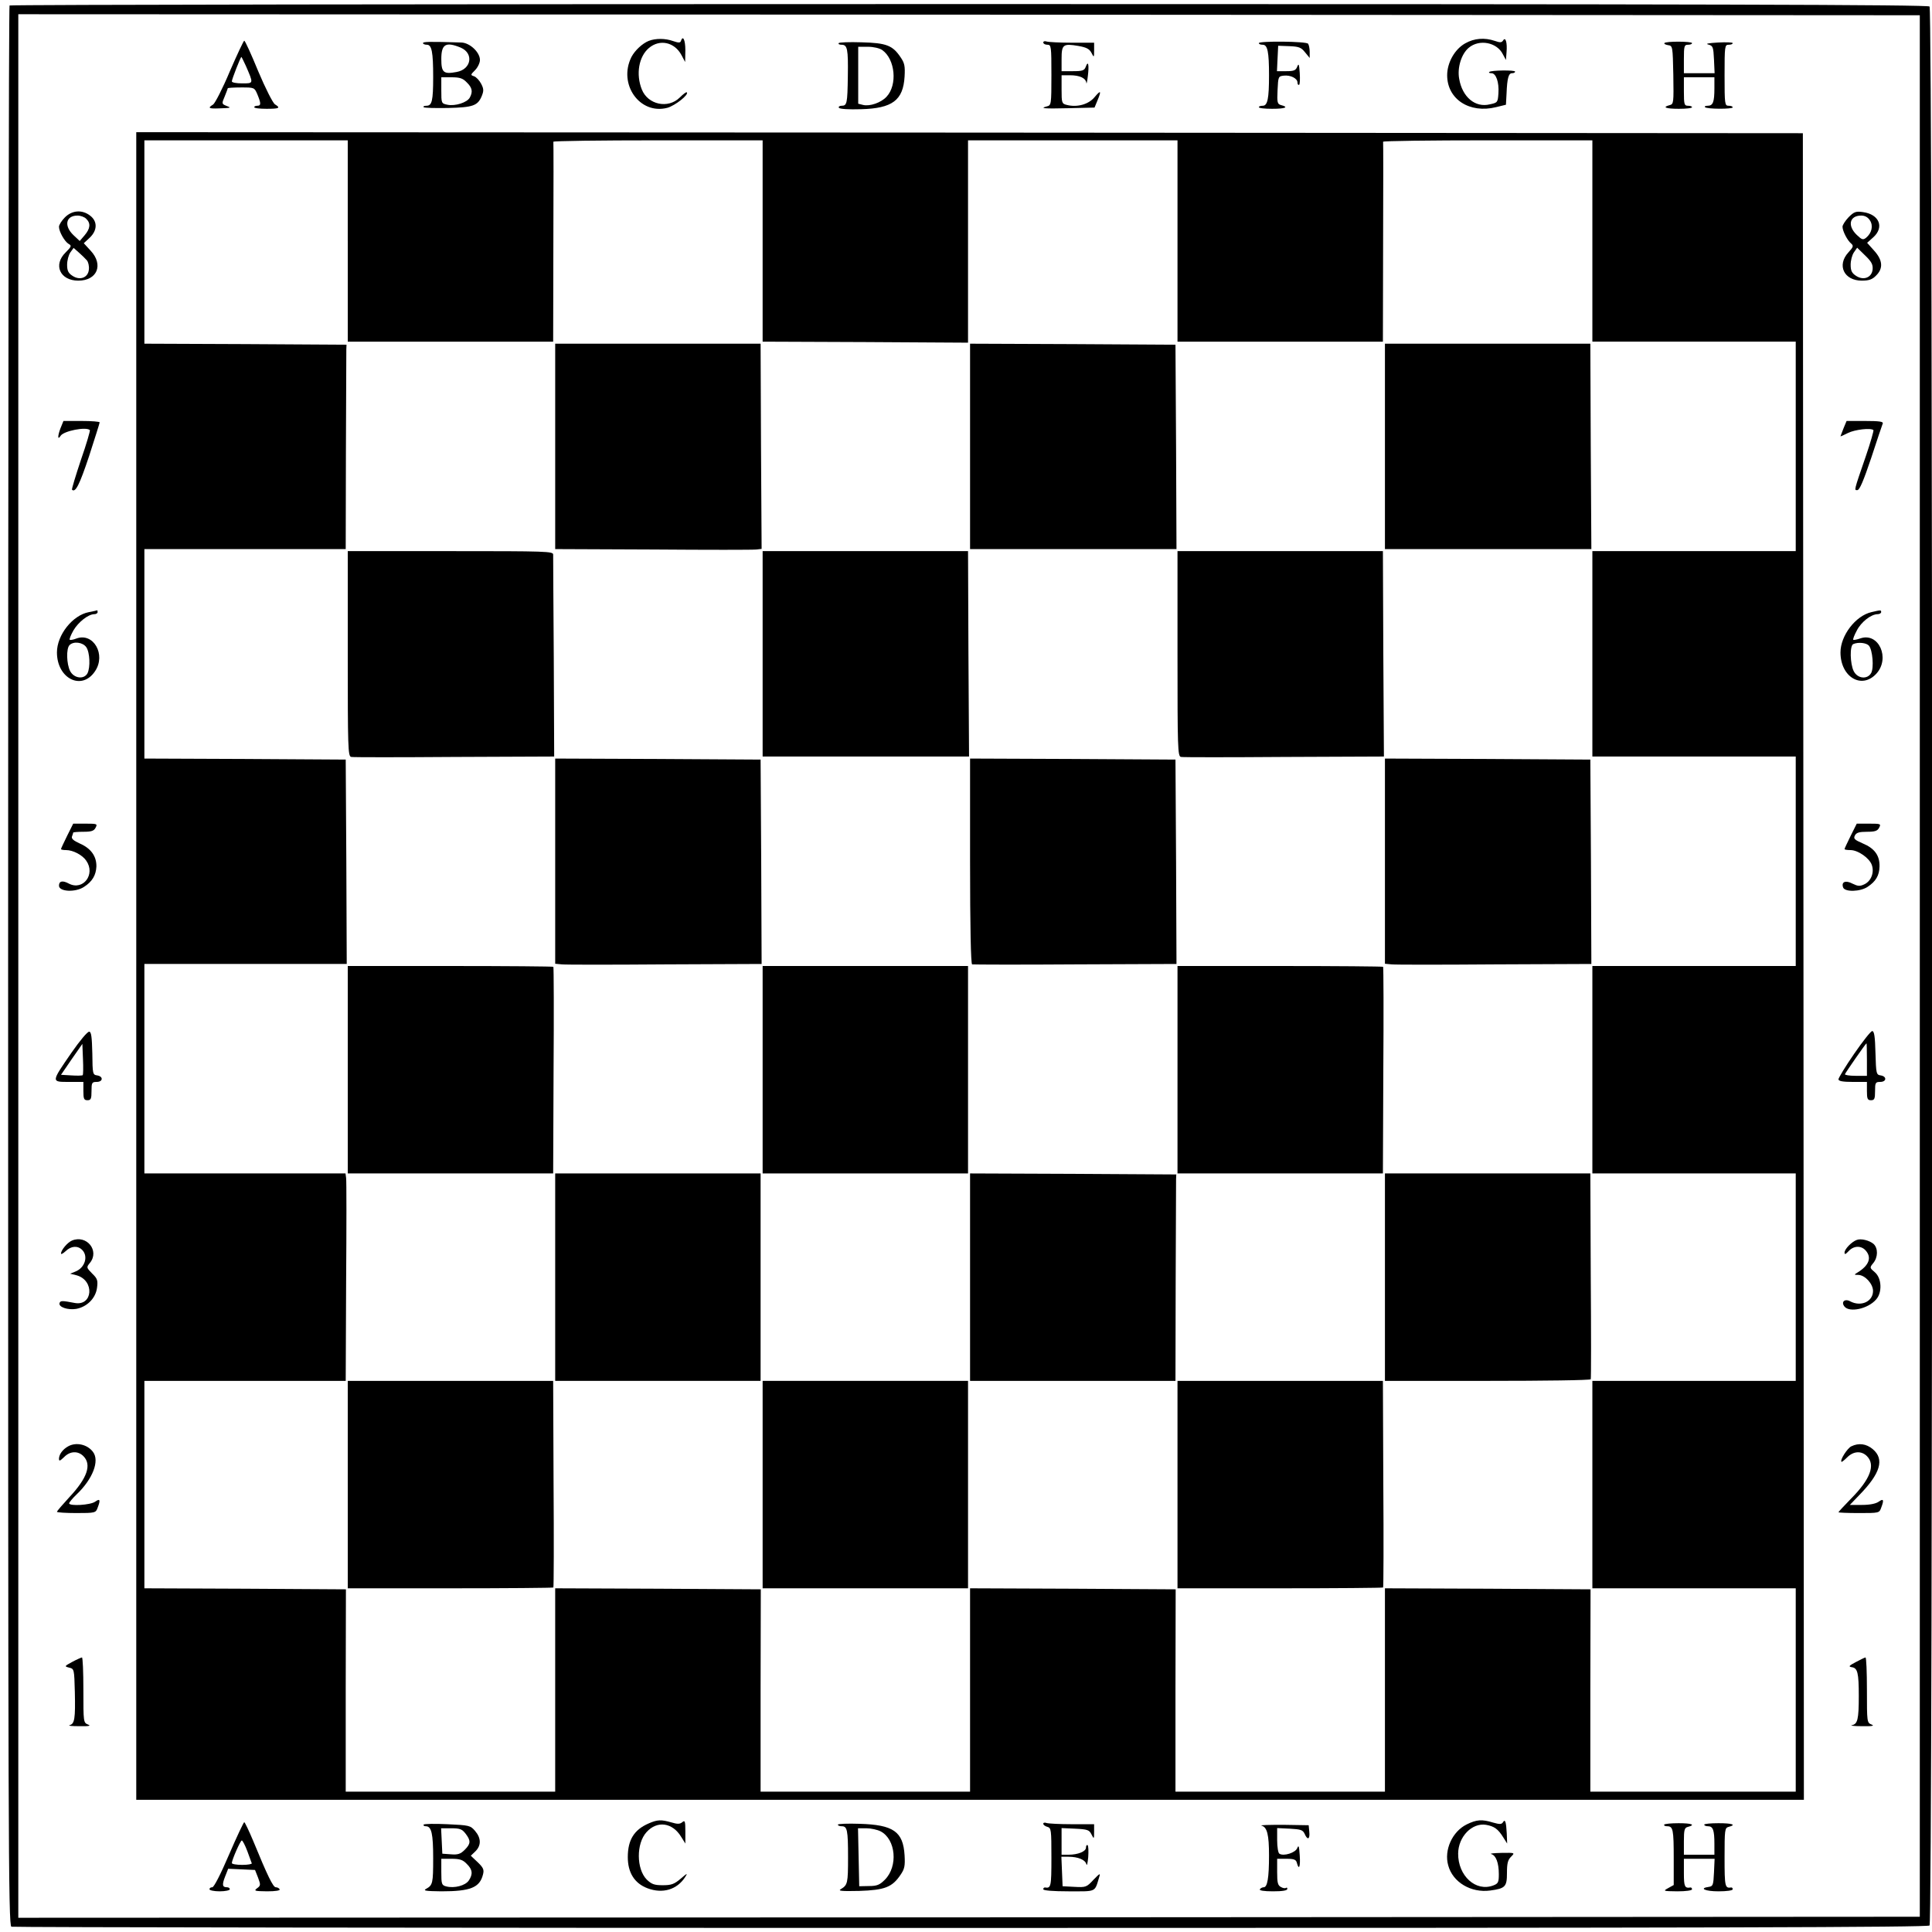 <?xml version="1.0" standalone="no"?>
<!DOCTYPE svg PUBLIC "-//W3C//DTD SVG 20010904//EN"
 "http://www.w3.org/TR/2001/REC-SVG-20010904/DTD/svg10.dtd">
<svg version="1.0" xmlns="http://www.w3.org/2000/svg"
 width="600px" height="600px" viewBox="0 0 950 950"
 preserveAspectRatio="xMidYMid meet">

<g transform="translate(0,950) scale(0.1,-0.1)"
fill="#000000" stroke="none">
<path d="M47 9473 c-4 -3 -7 -2129 -7 -4724 0 -4292 1 -4717 16 -4723 9 -3
2132 -6 4718 -6 3644 0 4705 3 4714 12 17 17 17 9419 0 9436 -9 9 -1072 12
-4723 12 -2592 0 -4715 -3 -4718 -7z m9393 -4723 l0 -4675 -4675 -3 -4675 -2
0 4680 0 4680 4675 -2 4675 -3 0 -4675z"/>
<path d="M3190 9299 c-32 -13 -68 -47 -85 -79 -67 -134 41 -286 177 -250 38
11 107 65 95 76 -2 3 -18 -9 -35 -26 -57 -56 -156 -35 -186 40 -30 75 -15 162
35 204 53 45 126 29 160 -35 l18 -34 1 58 c0 51 -12 76 -22 45 -3 -9 -12 -9
-38 0 -39 14 -86 14 -120 1z"/>
<path d="M7205 9287 c-52 -29 -89 -95 -89 -157 0 -118 110 -189 240 -157 l49
12 3 55 c3 76 10 100 27 100 8 0 15 3 15 8 0 8 -119 7 -127 -2 -4 -3 1 -6 11
-6 22 0 38 -44 34 -99 -3 -44 -4 -46 -42 -54 -72 -18 -136 36 -151 126 -10 54
11 122 47 152 52 44 139 27 168 -32 l15 -28 3 39 c4 47 -5 77 -17 57 -7 -11
-15 -11 -41 -2 -50 17 -101 13 -145 -12z"/>
<path d="M1130 9149 c-35 -84 -73 -157 -82 -163 -28 -17 -22 -21 29 -19 61 2
62 3 35 13 -22 9 -22 11 -7 46 8 20 15 38 15 40 0 2 29 4 66 4 65 0 65 0 80
-35 18 -44 18 -55 -1 -55 -8 0 -15 -3 -15 -7 0 -5 27 -8 60 -8 64 0 71 4 42
22 -10 6 -47 79 -82 162 -34 83 -65 151 -69 151 -3 0 -35 -68 -71 -151z m79
27 c38 -88 39 -86 -18 -86 -28 0 -51 4 -51 10 0 10 43 120 47 120 1 0 11 -20
22 -44z"/>
<path d="M2080 9288 c0 -4 8 -8 19 -8 24 0 31 -35 31 -159 0 -117 -6 -141 -33
-141 -11 0 -17 -3 -14 -7 4 -4 58 -5 120 -4 123 3 146 11 166 59 10 25 10 35
-3 60 -9 17 -24 33 -35 37 -18 6 -18 7 5 30 13 13 24 36 24 50 0 38 -50 85
-92 86 -159 5 -188 4 -188 -3z m185 -22 c66 -28 53 -107 -20 -120 -64 -12 -75
-3 -75 64 0 73 22 86 95 56z m30 -171 c27 -26 31 -46 15 -75 -13 -24 -72 -43
-110 -35 -30 6 -30 8 -30 71 l0 64 50 0 c41 0 56 -5 75 -25z"/>
<path d="M4124 9288 c-3 -5 4 -8 14 -8 29 0 33 -21 31 -154 -2 -136 -4 -146
-31 -146 -10 0 -16 -5 -13 -10 4 -6 47 -9 109 -7 154 4 207 44 214 160 3 52 0
67 -20 96 -39 58 -70 70 -192 73 -59 2 -110 0 -112 -4z m214 -34 c64 -45 76
-172 21 -230 -27 -29 -82 -48 -115 -40 l-24 6 0 140 0 140 48 0 c27 0 57 -7
70 -16z"/>
<path d="M5130 9291 c0 -6 9 -11 20 -11 19 0 20 -7 20 -149 0 -145 -1 -149
-22 -154 -38 -10 -17 -12 110 -9 l124 3 14 34 c21 50 17 54 -14 17 -29 -35
-85 -51 -136 -38 -25 6 -26 10 -26 76 l0 70 41 0 c48 0 78 -14 81 -38 0 -9 4
6 7 33 7 56 2 80 -10 47 -7 -19 -16 -22 -64 -22 l-55 0 0 60 c0 71 7 77 83 64
40 -7 54 -15 64 -34 12 -24 13 -24 13 13 l0 37 -109 0 c-60 0 -116 3 -125 6
-9 3 -16 1 -16 -5z"/>
<path d="M6190 9288 c0 -5 8 -8 19 -8 24 0 31 -35 31 -150 0 -115 -7 -150 -31
-150 -11 0 -19 -3 -19 -7 0 -5 29 -8 65 -8 65 0 84 8 45 18 -19 5 -21 12 -18
74 3 66 4 68 30 71 33 4 68 -13 68 -34 0 -8 3 -13 8 -11 4 3 5 29 3 59 -3 42
-5 48 -12 31 -7 -19 -16 -23 -54 -23 l-46 0 3 63 3 62 55 -2 c47 -2 58 -6 77
-30 l23 -28 0 30 c0 17 -4 35 -8 40 -8 12 -242 14 -242 3z"/>
<path d="M8184 9288 c-2 -4 6 -8 18 -10 23 -3 23 -6 26 -146 2 -137 2 -144
-18 -149 -39 -10 -19 -18 45 -18 36 0 65 3 65 8 0 4 -9 7 -20 7 -18 0 -20 7
-20 70 l0 70 75 0 75 0 0 -54 c0 -68 -7 -86 -33 -86 -11 0 -17 -3 -13 -7 9
-10 136 -10 136 -1 0 5 -9 8 -20 8 -19 0 -20 7 -20 150 0 143 1 150 20 150 11
0 20 3 20 8 0 4 -33 5 -72 3 -48 -3 -64 -6 -48 -10 23 -6 25 -12 28 -74 l3
-67 -76 0 -75 0 0 70 c0 63 2 70 20 70 11 0 20 3 20 8 0 9 -130 10 -136 0z"/>
<path d="M670 4750 l0 -4100 4100 0 4100 0 -2 4098 -3 4097 -4097 3 -4098 2 0
-4100z m1040 3565 l0 -495 505 0 505 0 1 488 c1 268 1 490 0 495 0 4 231 7
514 7 l515 0 0 -495 0 -495 505 -2 505 -3 0 498 0 497 515 0 515 0 0 -495 0
-495 505 0 505 0 1 488 c1 268 1 490 0 495 0 4 231 7 514 7 l515 0 0 -495 0
-495 500 0 500 0 0 -515 0 -515 -500 0 -500 0 0 -505 0 -505 500 0 500 0 0
-515 0 -515 -500 0 -500 0 0 -510 0 -510 500 0 500 0 0 -510 0 -510 -500 0
-500 0 0 -510 0 -510 500 0 500 0 0 -500 0 -500 -505 0 -505 0 0 497 1 498
-506 3 -505 2 0 -500 0 -500 -515 0 -515 0 0 497 1 498 -506 3 -505 2 0 -500
0 -500 -515 0 -515 0 0 498 1 497 -506 3 -505 2 0 -500 0 -500 -515 0 -515 0
0 498 1 497 -496 3 -495 2 0 510 0 510 495 0 495 0 2 488 c2 268 2 497 0 509
l-3 23 -495 0 -494 0 0 515 0 515 498 0 497 0 -2 502 -3 503 -495 3 -495 2 0
515 0 515 495 0 495 0 1 480 c1 264 2 490 2 503 l1 22 -497 3 -497 2 0 500 0
500 500 0 500 0 0 -495z"/>
<path d="M2730 7305 l0 -505 483 -2 c265 -2 493 -2 507 0 l25 3 -3 504 -2 505
-505 0 -505 0 0 -505z"/>
<path d="M4770 7305 l0 -505 508 0 507 0 -2 502 -3 503 -505 3 -505 2 0 -505z"/>
<path d="M6810 7305 l0 -505 508 0 507 0 -3 505 -2 505 -505 0 -505 0 0 -505z"/>
<path d="M1710 6286 c0 -464 1 -505 17 -508 9 -2 237 -2 507 0 l491 2 -2 488
c-2 268 -3 495 -3 505 0 16 -31 17 -505 17 l-505 0 0 -504z"/>
<path d="M3750 6285 l0 -505 508 0 507 0 -3 505 -2 505 -505 0 -505 0 0 -505z"/>
<path d="M5790 6286 c0 -464 1 -505 17 -508 9 -2 237 -2 507 0 l491 2 -3 505
-2 505 -505 0 -505 0 0 -504z"/>
<path d="M2730 5266 l0 -505 33 -3 c17 -2 246 -2 507 0 l475 2 -2 503 -3 502
-505 3 -505 2 0 -504z"/>
<path d="M4770 5266 c0 -327 4 -506 10 -508 5 -1 234 -2 507 0 l498 2 -2 503
-3 502 -505 3 -505 2 0 -504z"/>
<path d="M6810 5266 l0 -505 33 -3 c17 -2 246 -2 507 0 l475 2 -2 503 -3 502
-505 3 -505 2 0 -504z"/>
<path d="M1710 4240 l0 -510 505 0 505 0 2 506 c2 278 1 508 -1 510 -2 2 -231
4 -508 4 l-503 0 0 -510z"/>
<path d="M3750 4240 l0 -510 505 0 505 0 0 510 0 510 -505 0 -505 0 0 -510z"/>
<path d="M5790 4240 l0 -510 505 0 505 0 2 506 c2 278 1 508 -1 510 -2 2 -231
4 -508 4 l-503 0 0 -510z"/>
<path d="M2730 3220 l0 -510 505 0 505 0 0 510 0 510 -505 0 -505 0 0 -510z"/>
<path d="M4770 3220 l0 -510 505 0 505 0 1 485 c1 267 2 495 2 508 l1 22 -507
3 -507 2 0 -510z"/>
<path d="M6810 3220 l0 -510 504 0 c278 0 506 3 508 8 2 4 2 233 0 510 l-2
502 -505 0 -505 0 0 -510z"/>
<path d="M1710 2200 l0 -510 503 0 c277 0 506 2 508 4 2 2 3 232 1 510 l-2
506 -505 0 -505 0 0 -510z"/>
<path d="M3750 2200 l0 -510 505 0 505 0 0 510 0 510 -505 0 -505 0 0 -510z"/>
<path d="M5790 2200 l0 -510 503 0 c277 0 506 2 508 4 2 2 3 232 1 510 l-2
506 -505 0 -505 0 0 -510z"/>
<path d="M319 8431 c-16 -16 -29 -37 -29 -46 0 -24 28 -73 47 -84 16 -9 15
-13 -14 -42 -63 -61 -28 -139 62 -139 93 0 125 78 61 147 l-34 37 29 27 c38
36 39 80 3 108 -39 31 -89 28 -125 -8z m105 -7 c23 -22 20 -48 -8 -81 l-24
-28 -31 29 c-48 46 -37 96 20 96 15 0 35 -7 43 -16z m3 -204 c7 -8 12 -28 10
-45 -3 -40 -44 -56 -81 -31 -20 13 -26 25 -26 54 0 21 7 48 16 61 l16 22 26
-23 c15 -13 32 -30 39 -38z"/>
<path d="M9090 8432 c-16 -17 -30 -38 -30 -47 0 -21 24 -68 43 -83 12 -11 10
-17 -14 -43 -58 -63 -22 -139 66 -139 35 0 52 6 70 25 36 35 33 76 -10 123
l-34 38 29 26 c57 50 31 114 -49 125 -35 5 -44 2 -71 -25z m105 -16 c17 -26 9
-62 -19 -85 -15 -12 -21 -10 -46 14 -47 45 -36 95 22 95 18 0 33 -8 43 -24z
m13 -241 c-4 -40 -45 -56 -82 -31 -20 13 -26 25 -26 54 0 21 7 48 16 61 l16
23 40 -39 c31 -30 38 -44 36 -68z"/>
<path d="M297 7393 c-14 -37 -14 -60 1 -36 15 24 126 46 144 28 2 -3 -17 -69
-44 -146 -26 -78 -46 -144 -44 -147 17 -16 37 24 84 165 28 87 52 162 52 166
0 4 -40 7 -89 7 l-89 0 -15 -37z"/>
<path d="M9065 7394 c-8 -20 -15 -38 -15 -39 0 -2 17 6 37 16 34 17 113 26
125 14 2 -3 -14 -60 -37 -127 -61 -177 -58 -168 -42 -168 11 0 31 48 68 158
28 86 54 163 57 170 3 9 -18 12 -87 12 l-91 0 -15 -36z"/>
<path d="M437 6490 c-80 -15 -157 -112 -157 -198 0 -129 122 -190 187 -93 56
82 -8 193 -92 161 -15 -6 -30 -8 -32 -6 -3 3 5 23 18 46 24 41 73 80 103 80 9
0 16 5 16 10 0 6 -1 9 -2 9 -2 -1 -20 -5 -41 -9z m-13 -172 c18 -25 21 -100 6
-129 -17 -31 -66 -25 -85 11 -18 35 -20 111 -3 128 20 20 65 14 82 -10z"/>
<path d="M9202 6490 c-78 -18 -152 -115 -152 -198 0 -121 104 -183 176 -105
70 76 12 205 -78 174 -17 -6 -33 -9 -35 -7 -3 2 5 23 17 45 21 42 70 81 103
81 9 0 17 5 17 10 0 11 -1 11 -48 0z m-12 -165 c18 -22 25 -108 11 -134 -18
-33 -67 -29 -86 9 -18 36 -20 126 -2 133 25 11 65 6 77 -8z"/>
<path d="M330 5390 c-16 -33 -30 -62 -30 -65 0 -3 11 -5 25 -5 34 0 80 -24 99
-52 47 -67 -15 -149 -85 -113 -31 17 -49 13 -49 -10 0 -30 81 -34 123 -6 41
26 59 58 61 100 1 50 -26 89 -81 113 -31 14 -43 24 -39 35 3 8 6 17 6 19 0 2
22 4 50 4 39 0 52 4 60 20 10 19 8 20 -50 20 l-60 0 -30 -60z"/>
<path d="M9100 5390 c-16 -33 -30 -62 -30 -65 0 -3 13 -5 29 -5 37 0 93 -39
105 -73 13 -37 -3 -79 -36 -95 -23 -11 -32 -10 -59 3 -34 18 -56 9 -46 -19 9
-23 84 -21 120 3 41 27 58 56 59 101 1 54 -25 89 -83 113 -41 18 -46 23 -38
39 7 14 22 18 59 18 39 0 52 4 60 20 10 19 8 20 -50 20 l-60 0 -30 -60z"/>
<path d="M351 4323 c-100 -145 -100 -143 -12 -143 l71 0 0 -45 c0 -38 3 -45
20 -45 17 0 20 7 20 45 0 41 2 45 25 45 32 0 34 27 3 32 -22 3 -23 7 -24 108
-2 80 -5 106 -15 107 -8 2 -47 -45 -88 -104z m56 -110 c-3 -2 -28 -3 -56 -1
l-51 3 52 76 53 76 3 -75 c2 -41 1 -76 -1 -79z"/>
<path d="M9117 4318 c-43 -62 -77 -119 -77 -125 0 -9 21 -13 70 -13 l70 0 0
-45 c0 -38 3 -45 20 -45 17 0 20 7 20 45 0 41 2 45 25 45 32 0 34 27 3 32 -22
3 -23 8 -26 111 -2 80 -6 107 -16 107 -7 0 -47 -51 -89 -112z m63 -28 l0 -80
-56 0 c-31 0 -54 4 -52 8 4 10 102 151 106 152 1 0 2 -36 2 -80z"/>
<path d="M354 3400 c-22 -9 -54 -47 -54 -64 0 -5 10 0 23 12 27 26 59 28 81 6
31 -31 14 -87 -32 -106 l-27 -11 32 -8 c89 -25 80 -152 -9 -136 -62 12 -71 12
-75 0 -7 -20 41 -36 82 -29 53 10 95 52 102 103 5 37 2 46 -24 71 -28 29 -29
30 -11 52 49 60 -16 140 -88 110z"/>
<path d="M9130 3403 c-25 -9 -60 -45 -60 -62 0 -11 5 -9 20 7 25 27 61 28 83
4 32 -35 18 -74 -39 -109 -18 -11 -18 -12 4 -12 33 -1 72 -44 72 -79 0 -52
-59 -79 -112 -51 -27 15 -47 -3 -28 -26 25 -30 115 -11 155 35 31 34 28 105
-6 134 -26 22 -26 23 -8 45 24 29 24 73 2 94 -21 18 -62 28 -83 20z"/>
<path d="M335 2388 c-27 -15 -44 -39 -45 -60 0 -14 4 -13 25 7 29 30 68 32 95
5 42 -42 19 -108 -69 -202 -33 -36 -61 -68 -61 -72 0 -3 43 -6 95 -6 93 0 96
1 105 26 15 39 12 47 -12 30 -23 -17 -128 -23 -128 -8 0 4 16 24 36 43 80 76
115 166 81 210 -28 37 -83 49 -122 27z"/>
<path d="M9103 2388 c-19 -9 -57 -68 -48 -76 1 -2 14 8 28 22 31 31 70 33 97
6 43 -43 17 -113 -77 -208 -35 -36 -63 -66 -63 -68 0 -2 45 -4 100 -4 99 0
101 0 110 26 15 39 12 47 -12 30 -14 -10 -44 -16 -82 -16 l-60 0 46 48 c105
107 125 177 67 226 -32 27 -69 32 -106 14z"/>
<path d="M355 1328 c-39 -21 -39 -22 -15 -28 25 -6 25 -8 28 -120 3 -131 -1
-157 -26 -163 -9 -3 12 -5 48 -5 48 -1 59 2 43 8 -23 9 -23 13 -23 170 0 88
-3 160 -7 160 -5 -1 -26 -10 -48 -22z"/>
<path d="M9125 1327 c-34 -18 -37 -22 -19 -25 28 -4 34 -27 34 -142 0 -115 -6
-138 -34 -143 -11 -2 11 -5 49 -5 51 -1 64 2 48 8 -23 9 -23 13 -23 170 0 88
-3 160 -7 160 -5 -1 -26 -11 -48 -23z"/>
<path d="M3190 534 c-72 -31 -103 -81 -103 -166 0 -76 33 -129 97 -153 74 -28
145 -7 185 55 14 21 10 20 -22 -8 -32 -27 -46 -32 -88 -32 -42 0 -55 5 -79 28
-51 52 -52 177 -1 233 52 58 128 48 171 -24 l20 -32 0 59 c0 51 -2 57 -15 46
-12 -10 -24 -10 -54 -1 -49 14 -68 14 -111 -5z"/>
<path d="M7212 529 c-71 -35 -112 -126 -91 -201 22 -83 112 -137 207 -124 74
10 82 19 82 86 0 47 4 64 20 80 20 20 20 20 -47 19 -38 -1 -60 -3 -50 -6 23
-6 37 -43 37 -99 0 -39 -3 -46 -27 -55 -86 -33 -174 47 -173 157 1 83 68 152
137 141 40 -7 59 -20 85 -62 l19 -30 -2 50 c-3 57 -8 73 -19 54 -7 -10 -16
-10 -48 -1 -55 17 -81 15 -130 -9z"/>
<path d="M1126 380 c-41 -96 -74 -160 -82 -160 -8 0 -14 -4 -14 -10 0 -5 23
-10 50 -10 28 0 50 5 50 10 0 6 -6 10 -14 10 -23 0 -25 12 -9 53 l15 38 66 -3
66 -3 15 -38 c13 -35 13 -39 -5 -52 -17 -13 -12 -14 49 -15 43 0 66 4 62 10
-3 6 -12 10 -19 10 -13 0 -40 55 -111 228 -21 50 -41 92 -44 92 -3 0 -37 -72
-75 -160z m90 18 c10 -29 21 -56 22 -60 2 -4 -19 -8 -47 -8 -28 0 -51 4 -51 9
0 15 42 111 49 111 4 0 16 -23 27 -52z"/>
<path d="M2083 528 c-2 -5 3 -8 11 -8 28 0 36 -37 36 -157 0 -123 -2 -133 -35
-151 -16 -9 -1 -11 75 -12 143 0 189 18 205 83 6 23 2 33 -26 60 l-34 32 23
22 c29 29 28 65 -2 100 -23 27 -29 28 -136 33 -62 3 -114 2 -117 -2z m206 -44
c27 -35 26 -50 -4 -80 -20 -20 -33 -25 -68 -22 l-42 3 -3 63 -3 62 50 0 c42 0
53 -4 70 -26z m6 -149 c29 -28 31 -51 10 -82 -17 -25 -71 -39 -110 -29 -23 6
-25 10 -25 71 l0 65 50 0 c41 0 56 -5 75 -25z"/>
<path d="M4120 528 c0 -5 9 -8 19 -8 27 0 31 -18 31 -153 0 -127 -2 -136 -35
-156 -16 -9 1 -11 90 -9 125 4 162 18 203 79 20 29 23 44 20 96 -7 117 -55
150 -221 155 -59 2 -107 0 -107 -4z m210 -33 c75 -39 87 -172 21 -238 -25 -25
-38 -31 -78 -31 l-48 -1 -3 143 -3 142 41 0 c23 0 54 -7 70 -15z"/>
<path d="M5130 532 c0 -5 9 -12 20 -15 19 -5 20 -14 20 -151 0 -144 -2 -152
-32 -147 -5 0 -8 -4 -8 -9 0 -6 48 -10 125 -10 138 0 127 -6 150 70 7 21 3 19
-28 -13 -34 -37 -38 -38 -94 -35 l-58 3 -3 73 -3 72 35 0 c47 0 83 -15 88 -37
3 -10 6 6 9 35 2 30 1 56 -3 59 -5 2 -8 -3 -8 -12 0 -19 -39 -35 -86 -35 l-34
0 0 65 0 66 67 -3 c61 -3 69 -6 80 -28 12 -24 13 -24 13 13 l0 37 -109 0 c-60
0 -116 3 -125 6 -9 3 -16 2 -16 -4z"/>
<path d="M8183 528 c-2 -5 5 -8 15 -8 29 0 32 -17 32 -160 l0 -129 -27 -15
c-27 -15 -25 -15 45 -16 41 0 72 4 72 10 0 5 -3 9 -7 9 -29 -5 -33 4 -33 71
l0 70 75 0 76 0 -3 -67 c-3 -62 -5 -68 -25 -71 -51 -7 -19 -22 47 -22 40 0 70
4 70 10 0 6 -3 9 -7 9 -31 -5 -33 3 -33 147 0 137 1 146 20 151 40 10 19 18
-50 18 -38 0 -70 -3 -70 -7 0 -5 9 -8 19 -8 24 0 31 -19 31 -86 l0 -54 -75 0
-75 0 0 66 c0 57 3 67 20 71 39 10 19 18 -46 18 -36 0 -68 -3 -71 -7z"/>
<path d="M6203 523 c28 -7 37 -45 37 -147 0 -110 -8 -156 -26 -156 -7 0 -16
-5 -19 -10 -4 -6 20 -10 64 -10 48 0 71 4 71 12 0 6 -3 8 -6 5 -4 -3 -15 -2
-25 4 -16 8 -19 21 -19 74 l0 65 46 0 c37 0 47 -4 51 -20 10 -39 18 -19 14 37
-3 44 -5 53 -12 36 -8 -23 -67 -42 -88 -28 -6 3 -11 33 -11 66 l0 60 63 -3
c53 -3 63 -6 72 -25 14 -33 27 -28 23 10 l-3 32 -125 2 c-69 0 -117 -1 -107
-4z"/>
</g>
</svg>
